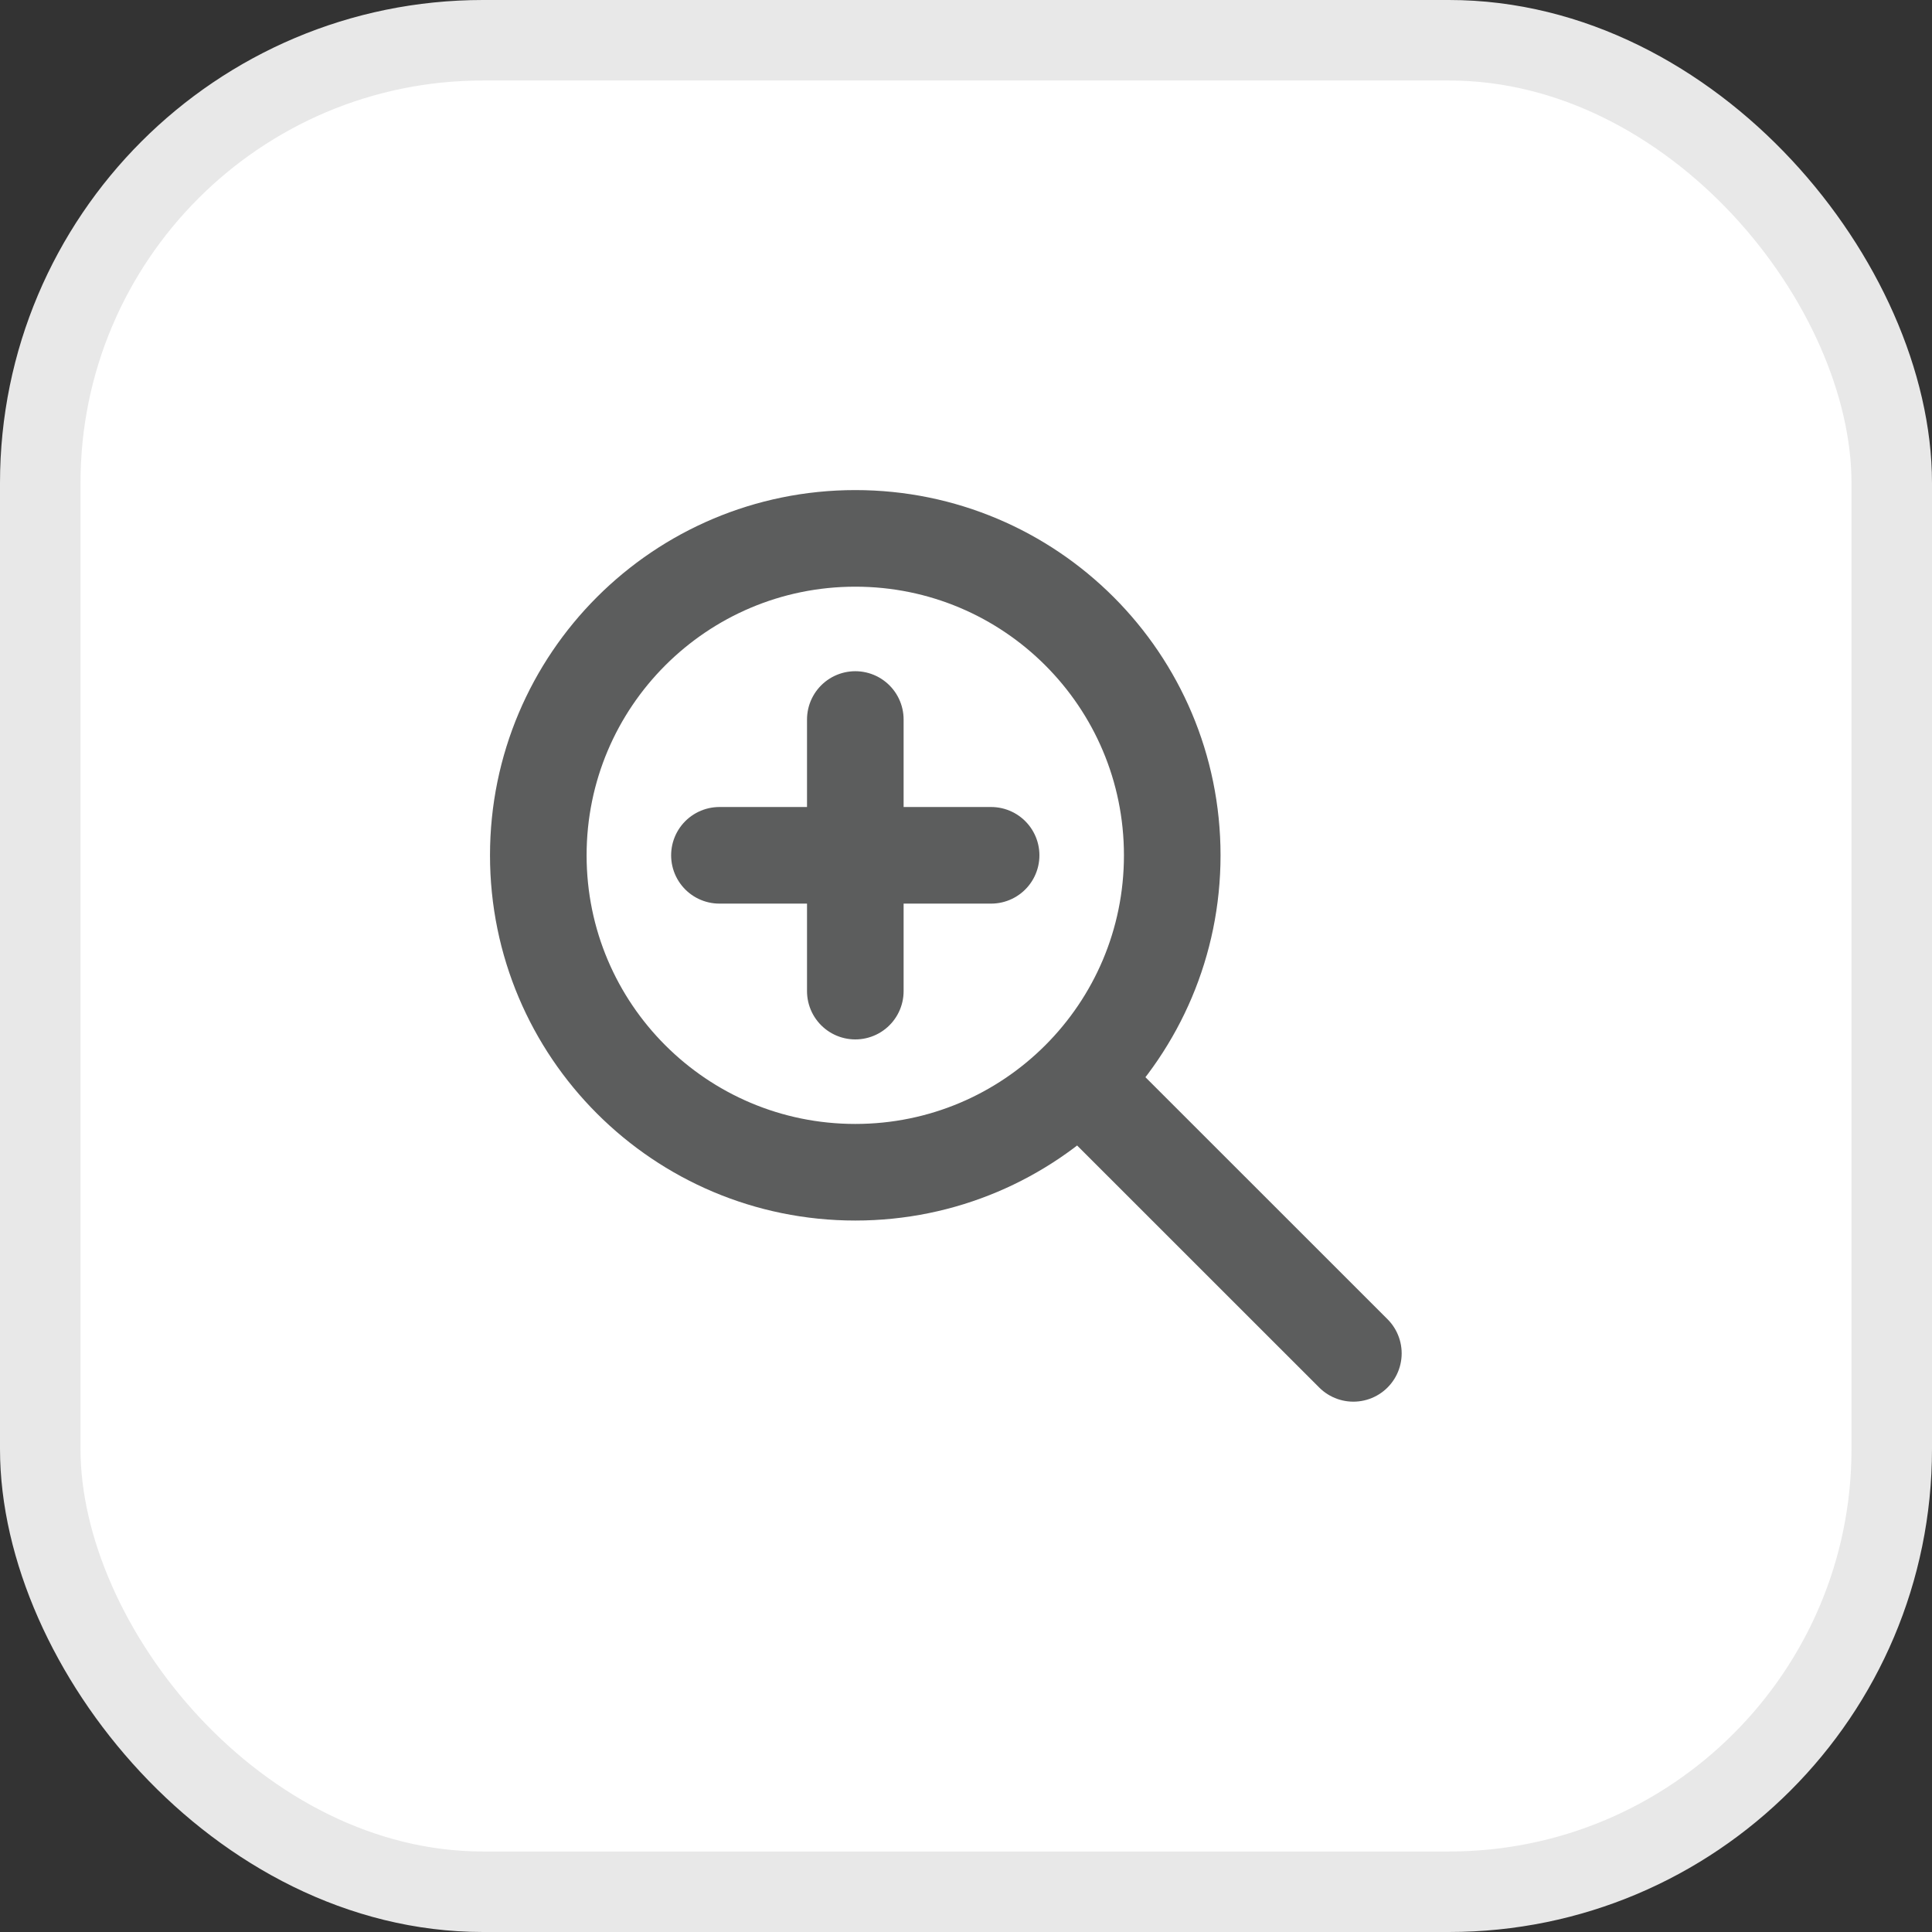 <svg width="24" height="24" viewBox="0 0 24 24" fill="none" xmlns="http://www.w3.org/2000/svg">
<rect x="0" y="0" width="24" height="24" fill="#333333" stroke="none"/>
<rect x="0.5" y="0.5" width="23" height="23" rx="5.5" fill="white" stroke="#E8E8E8"/>
<path d="M16.812 16.812L13.437 13.438M10.625 8.938V10.625M10.625 10.625V12.312M10.625 10.625H12.312M10.625 10.625H8.937M14.562 10.625C14.562 12.8 12.8 14.562 10.625 14.562C8.45 14.562 6.687 12.8 6.687 10.625C6.687 8.45 8.45 6.688 10.625 6.688C12.8 6.688 14.562 8.45 14.562 10.625Z" stroke="#5C5D5D" stroke-width="1.2" stroke-linecap="round" stroke-linejoin="round"/>
</svg>
